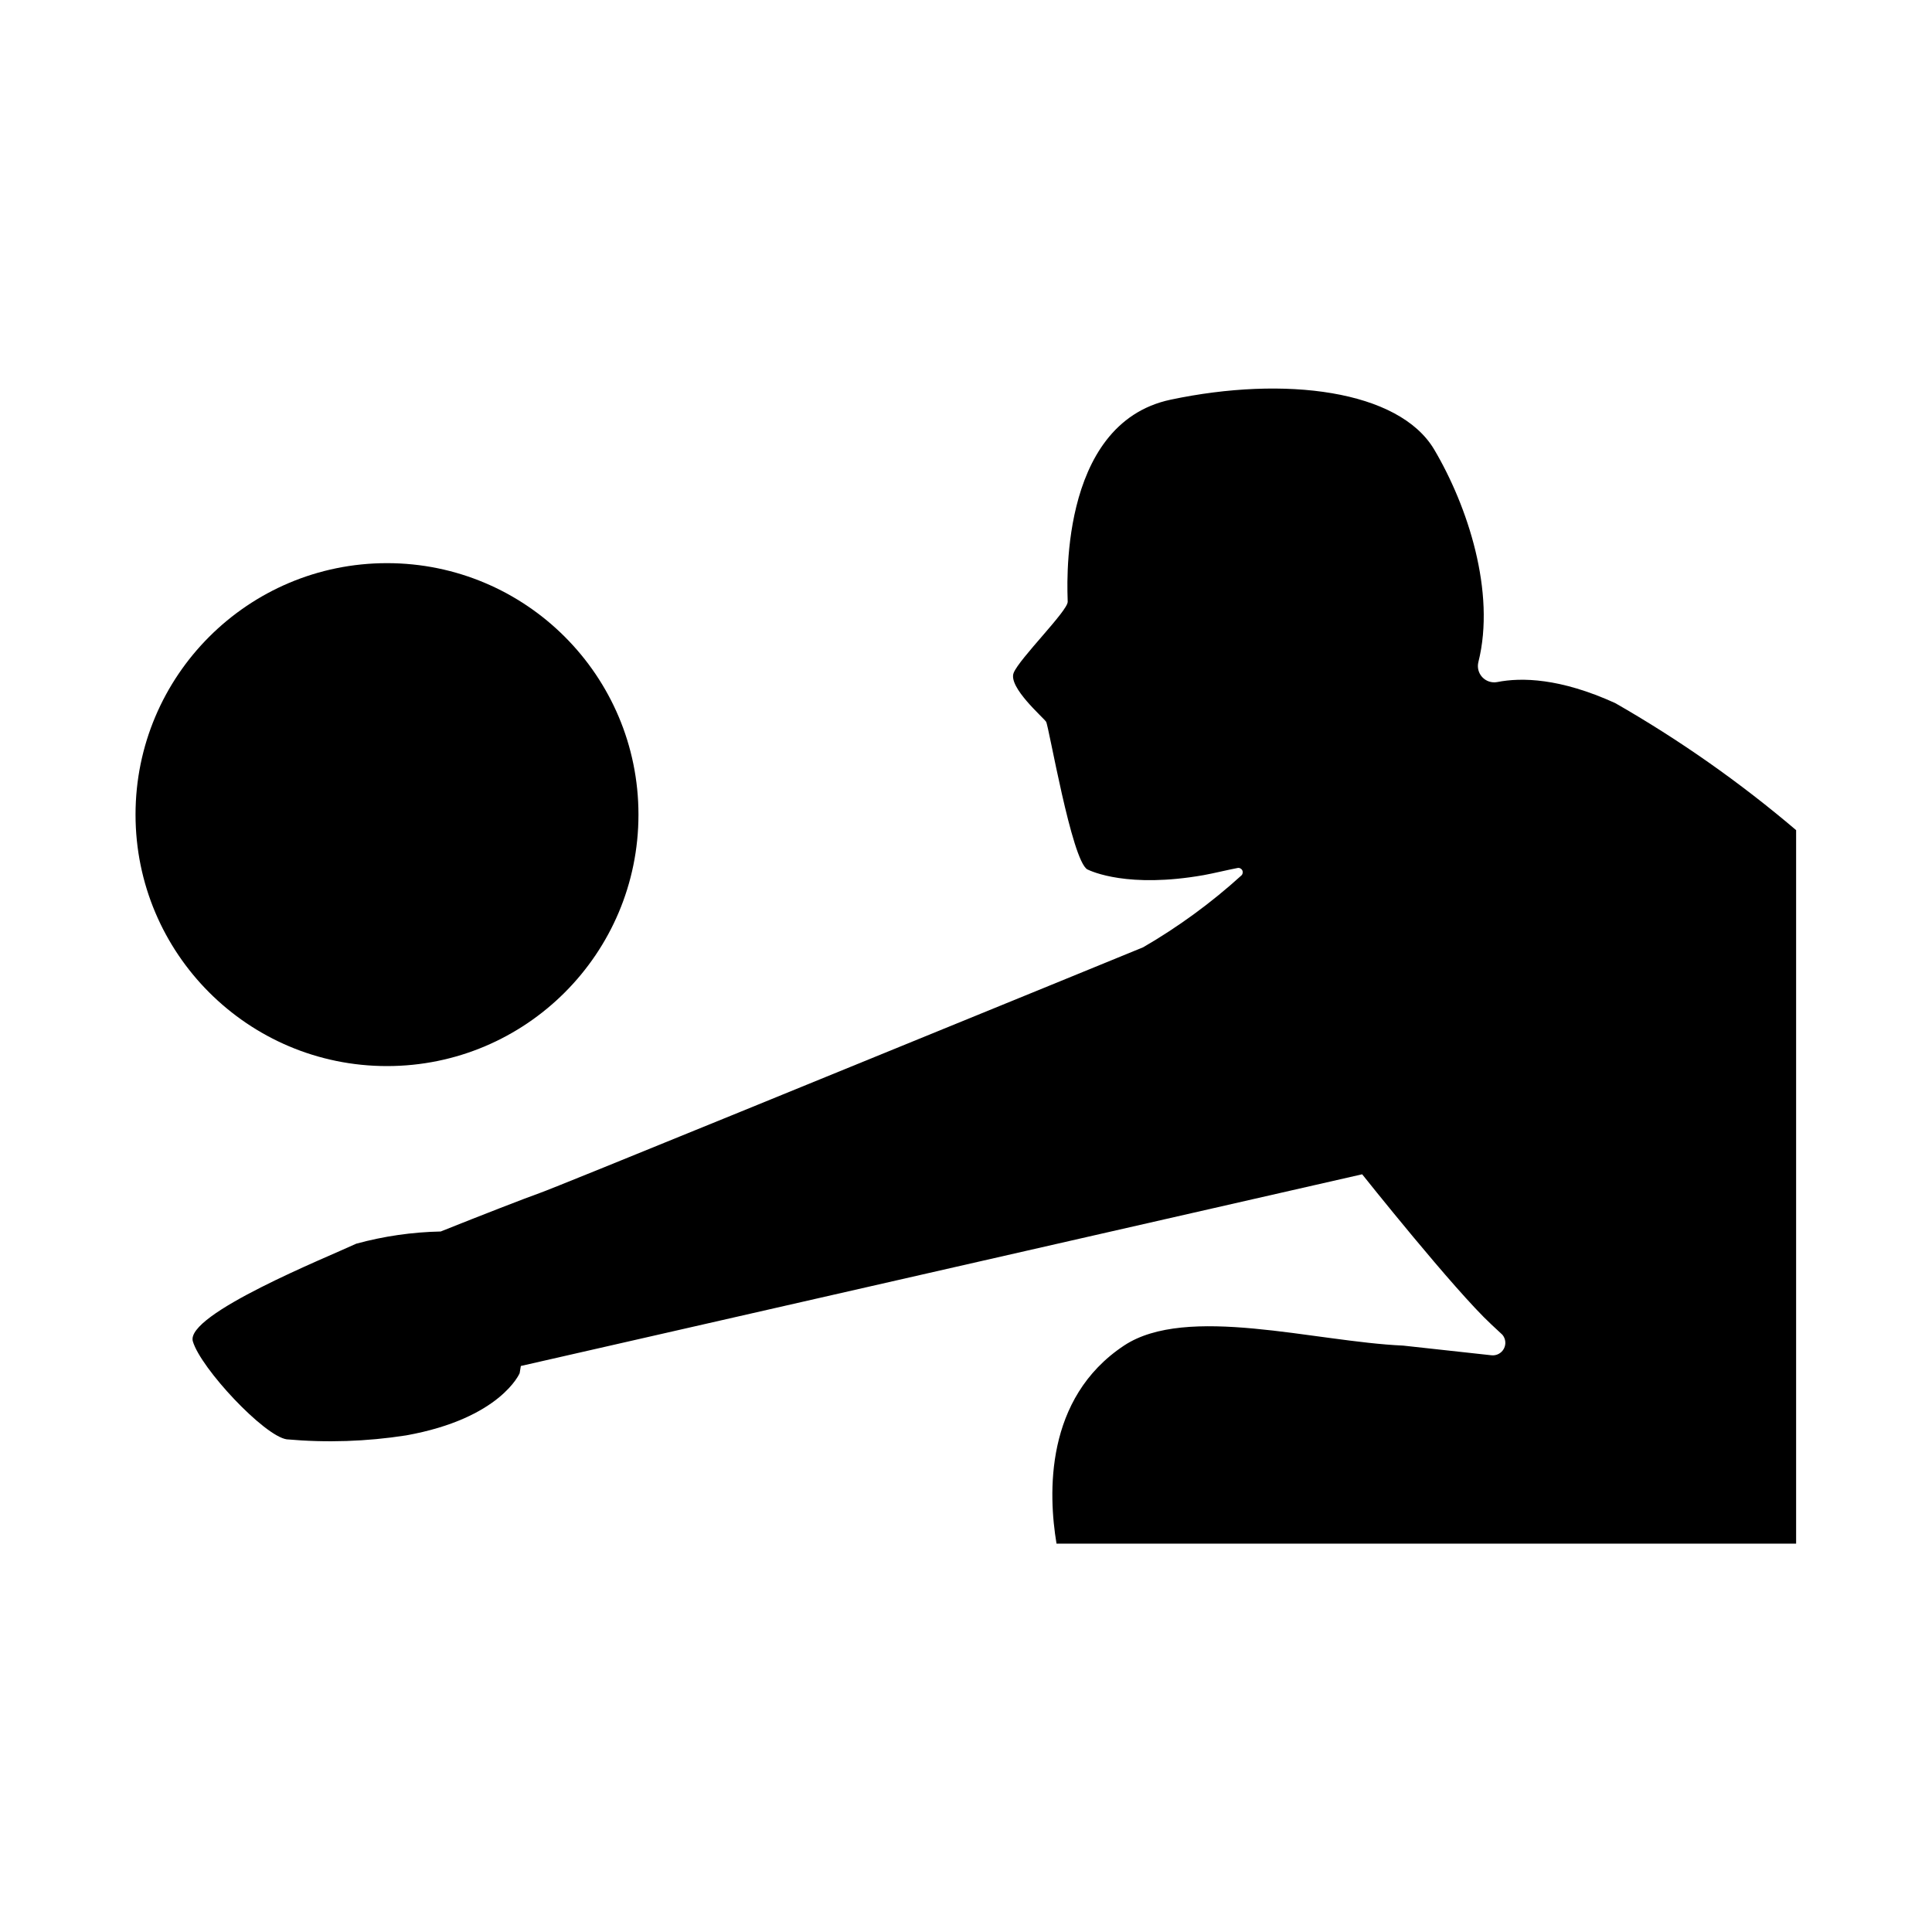 <?xml version="1.0" encoding="UTF-8"?>
<svg width="1200pt" height="1200pt" version="1.1" viewBox="0 0 1200 1200" xmlns="http://www.w3.org/2000/svg">
 <path d="m396.56 505.97c0 86.262-69.926 156.19-156.19 156.19s-156.19-69.926-156.19-156.19 69.926-156.19 156.19-156.19 156.19 69.926 156.19 156.19"/>
 <path d="m1115.6 515.62v443.16h-459.38c-5.156-30.844-7.406-90.281 41.906-123 38.906-25.781 118.22-2.438 173.44 0l54.75 6c3.172 0.367 6.246-1.238 7.754-4.051 1.512-2.812 1.148-6.262-0.91-8.699l-6.938-6.469c-22.781-21.094-80.156-93.188-80.156-93.188l-522.56 119.06-0.75 4.5s-11.812 28.125-70.594 38.625c-24.496 3.816-49.367 4.637-74.062 2.438-14.062-2.062-53.344-44.062-58.312-60.844s83.812-52.406 101.44-60.656c17.121-4.684 34.754-7.234 52.5-7.594 24.844-9.938 53.531-21.094 61.312-23.812 10.594-3.656 215.62-87.656 318.19-129.47l56.812-23.25c21.863-12.68 42.32-27.637 61.031-44.625 0.879-0.852 1.078-2.191 0.488-3.262-0.594-1.074-1.828-1.621-3.019-1.332-5.906 1.125-14.719 3.281-20.906 4.406-46.875 8.25-69.562-2.25-72.281-3.562-9.75-5.625-23.906-89.062-25.594-91.688s-23.719-21.469-20.156-30.375 33.562-38.438 33.562-44.156-6.938-110.53 63.938-125.53 141.75-6 163.69 30.938c20.812 35.156 38.344 88.594 27.469 132-0.855 3.344 0.051 6.891 2.402 9.414 2.356 2.519 5.828 3.672 9.223 3.055 15.094-3 39.094-2.531 73.312 13.031 39.824 22.789 77.453 49.211 112.41 78.938z"/>
</svg>
